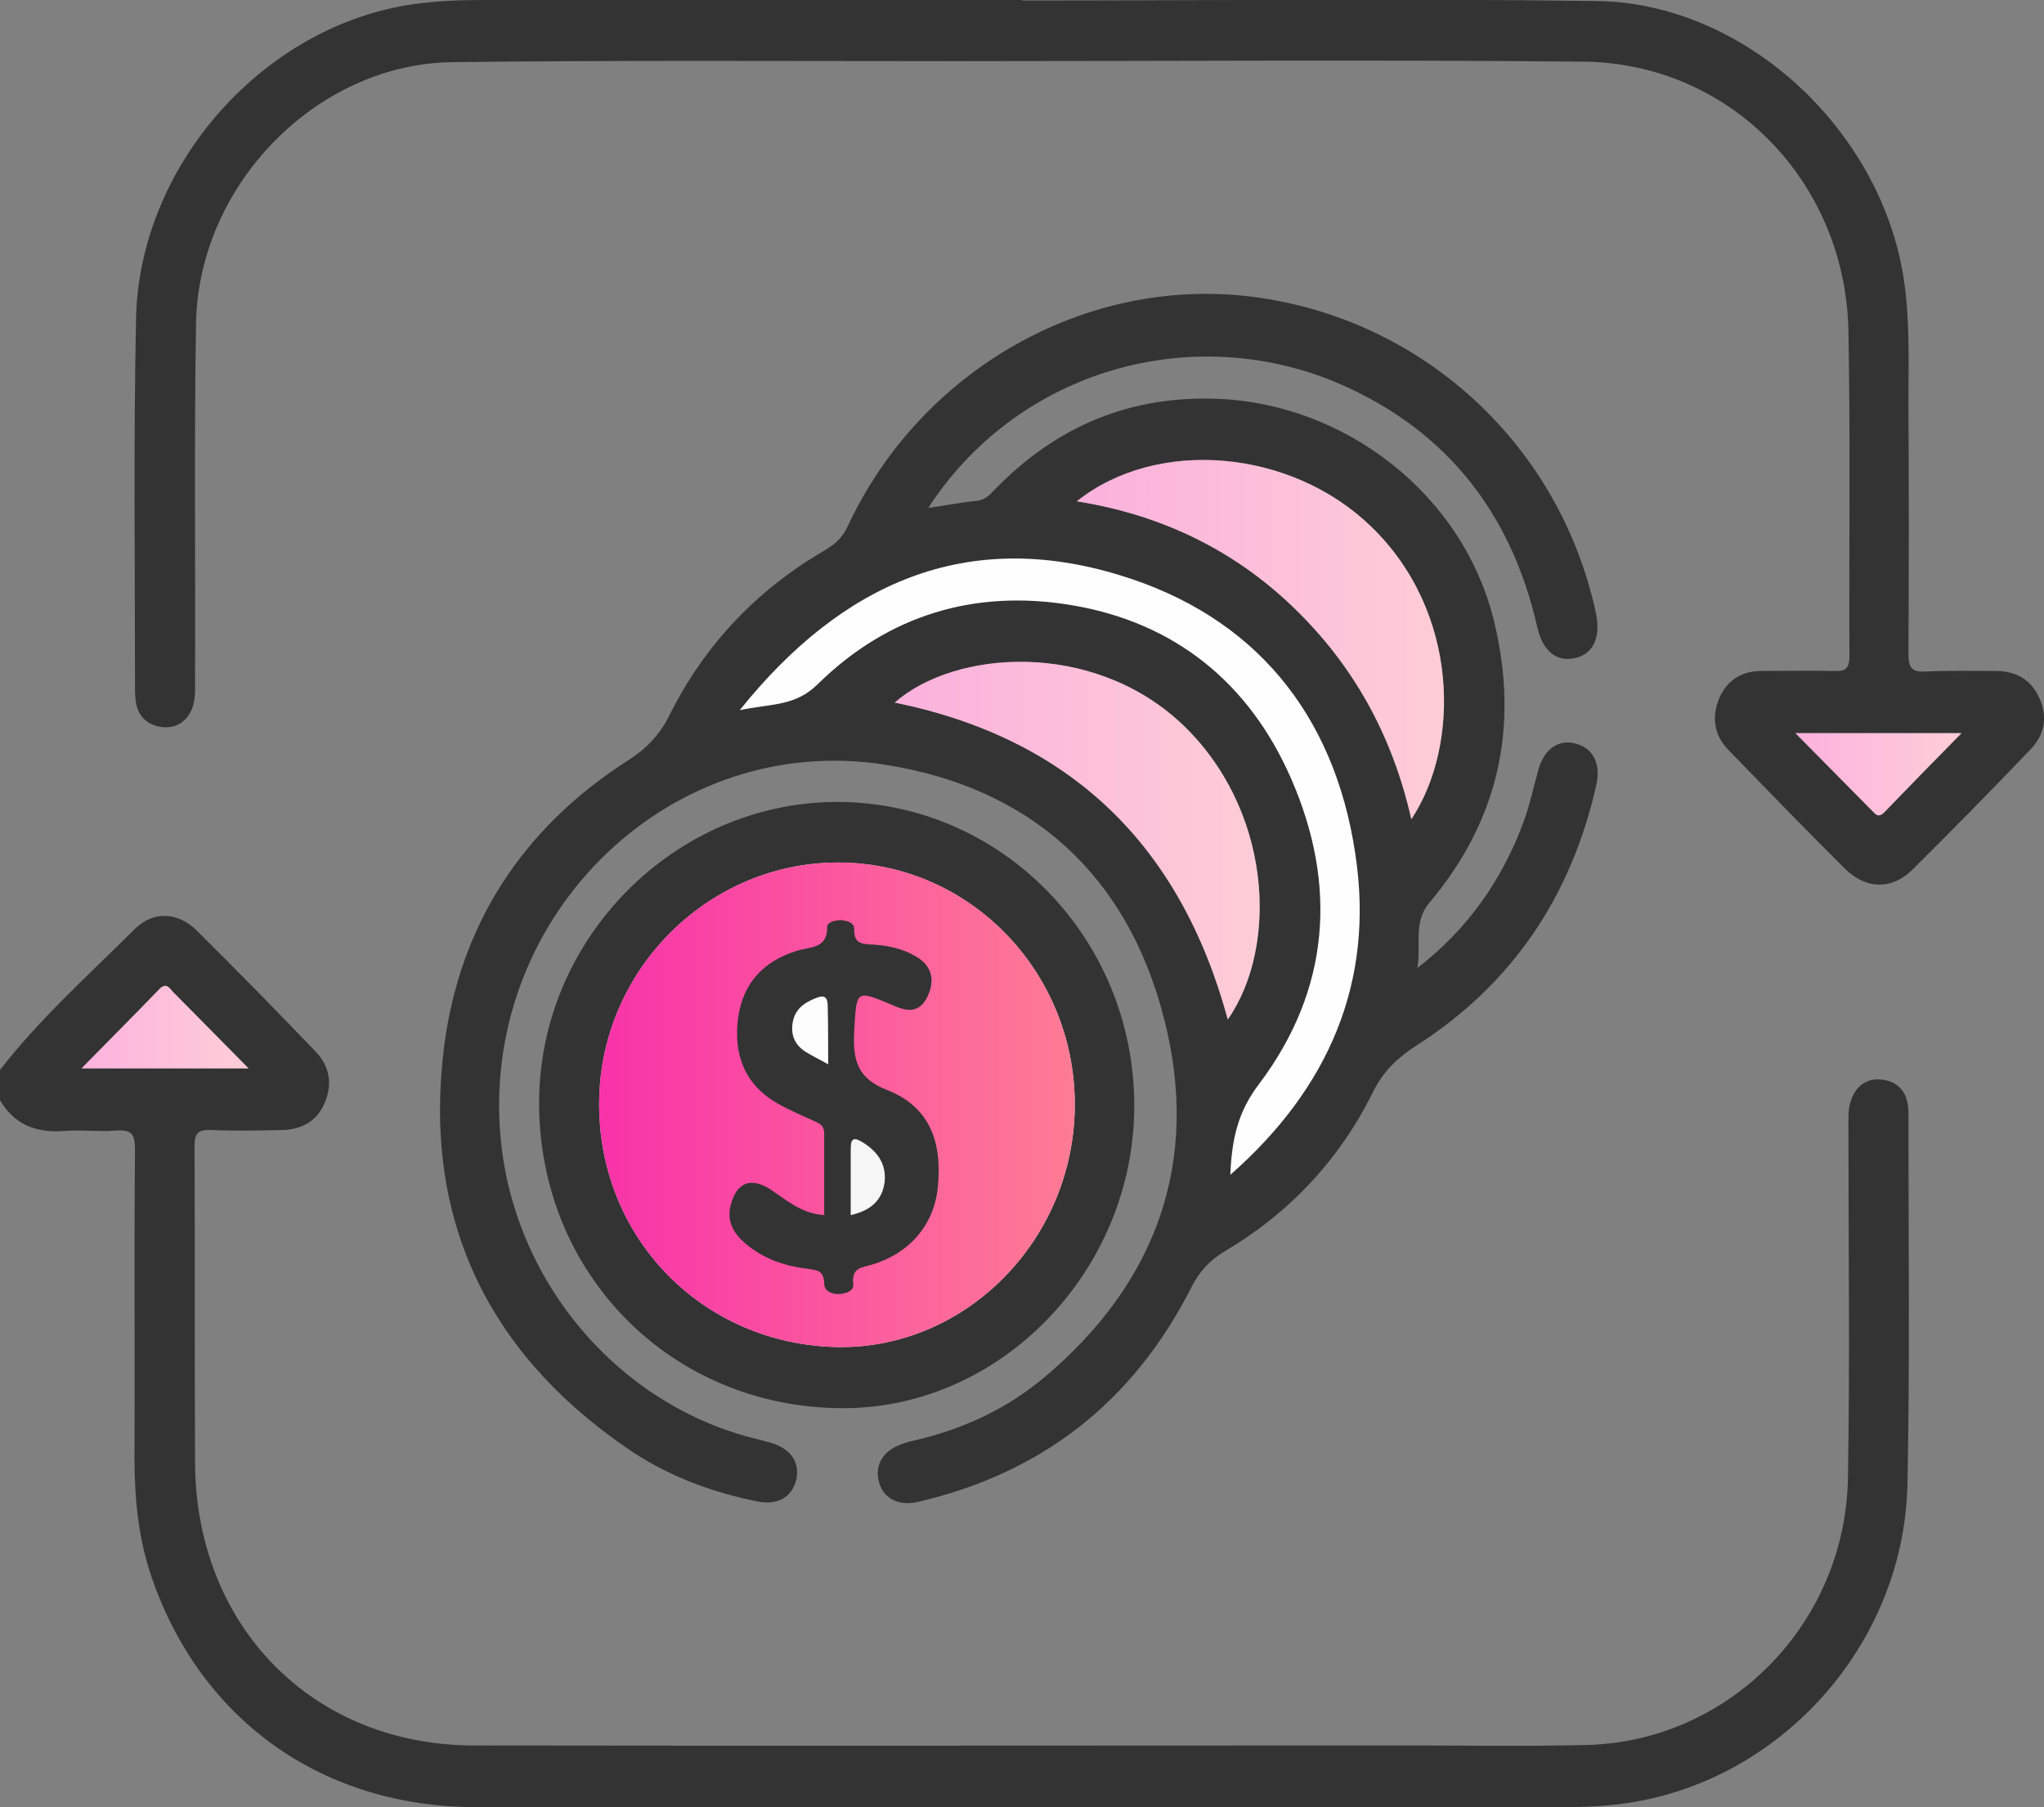 <svg width="69" height="61" viewBox="0 0 69 61" fill="none" xmlns="http://www.w3.org/2000/svg">
<rect x="0" y="0" width="69" height="61" fill="#808080" stroke="none"/>
<g clip-path="url(#clip0_1865_1144)">
<path d="M-0 36.115C1.35 34.378 2.988 32.916 4.541 31.368C5.183 30.732 6.01 30.784 6.651 31.42C8.002 32.761 9.336 34.12 10.653 35.496C11.125 35.977 11.227 36.579 10.973 37.198C10.72 37.834 10.197 38.127 9.538 38.144C8.728 38.161 7.918 38.178 7.107 38.144C6.651 38.127 6.567 38.282 6.567 38.712C6.584 42.254 6.567 45.797 6.584 49.357C6.601 54.895 10.551 58.902 15.971 58.919C26.506 58.936 37.041 58.919 47.575 58.919C49.568 58.919 51.577 58.953 53.569 58.902C58.38 58.781 62.297 54.809 62.382 49.89C62.449 45.935 62.398 41.979 62.398 38.024C62.398 37.731 62.382 37.439 62.483 37.147C62.652 36.648 63.023 36.39 63.513 36.441C64.002 36.493 64.34 36.785 64.407 37.319C64.424 37.439 64.424 37.542 64.424 37.663C64.424 41.807 64.475 45.952 64.391 50.079C64.289 55.462 60.17 60.088 54.936 60.862C54.244 60.965 53.552 61 52.86 61C40.603 61 28.329 61 16.072 61C10.906 61 6.803 58.093 5.132 53.278C4.676 51.971 4.541 50.612 4.541 49.237C4.558 45.763 4.524 42.289 4.558 38.798C4.558 38.264 4.423 38.127 3.916 38.161C3.342 38.213 2.751 38.127 2.161 38.178C1.198 38.247 0.455 37.955 -0.034 37.078C-0 36.768 -0 36.441 -0 36.115Z" fill="#333333"/>
<path d="M31.334 17.146C31.925 17.06 32.449 16.957 32.989 16.905C33.276 16.871 33.428 16.682 33.597 16.51C35.69 14.36 38.206 13.328 41.177 13.466C45.381 13.655 49.399 16.647 50.446 21.015C51.29 24.558 50.581 27.705 48.251 30.474C47.694 31.128 47.981 31.936 47.846 32.675C49.568 31.351 50.75 29.649 51.476 27.619C51.661 27.086 51.779 26.519 51.931 25.986C52.134 25.263 52.624 24.936 53.215 25.108C53.772 25.263 54.042 25.762 53.89 26.484C53.046 30.251 51.053 33.209 47.846 35.272C47.204 35.685 46.715 36.132 46.36 36.837C45.229 39.142 43.524 40.947 41.346 42.237C40.823 42.547 40.468 42.943 40.198 43.493C38.223 47.362 35.133 49.736 30.98 50.699C30.305 50.853 29.798 50.561 29.663 49.993C29.528 49.409 29.832 48.944 30.507 48.721C30.642 48.687 30.76 48.635 30.895 48.618C32.516 48.239 34.002 47.551 35.285 46.468C39.067 43.269 40.536 39.159 39.286 34.344C38.037 29.511 34.779 26.587 29.883 25.814C22.69 24.679 16.326 30.801 16.883 38.213C17.254 43.2 20.867 47.483 25.645 48.6C25.78 48.635 25.898 48.669 26.033 48.704C26.709 48.91 27.012 49.374 26.877 49.959C26.725 50.544 26.253 50.819 25.561 50.681C23.957 50.355 22.454 49.787 21.104 48.841C16.41 45.591 14.266 41.068 14.992 35.324C15.532 31.162 17.676 27.929 21.188 25.676C21.812 25.28 22.268 24.816 22.606 24.128C23.788 21.772 25.527 19.932 27.789 18.608C28.144 18.401 28.431 18.178 28.616 17.765C31.081 12.485 36.636 9.338 42.207 10.009C47.981 10.714 52.641 14.979 53.873 20.689C54.042 21.48 53.805 22.047 53.215 22.202C52.573 22.374 52.083 21.996 51.898 21.187C50.986 17.146 48.639 14.326 44.874 12.812C39.928 10.886 34.272 12.623 31.334 17.146Z" fill="#333333"/>
<path d="M34.508 0.017C40.974 0.017 47.44 -0.052 53.907 0.034C58.954 0.103 63.597 4.471 64.289 9.579C64.475 10.921 64.424 12.279 64.424 13.621C64.441 16.441 64.441 19.244 64.424 22.065C64.424 22.546 64.543 22.701 65.015 22.666C65.792 22.632 66.585 22.649 67.379 22.649C68.071 22.649 68.594 22.959 68.865 23.612C69.135 24.249 69 24.833 68.527 25.315C67.227 26.674 65.91 28.015 64.576 29.339C63.867 30.044 63.006 30.027 62.297 29.339C60.964 28.015 59.647 26.656 58.347 25.315C57.874 24.833 57.773 24.232 58.026 23.595C58.279 22.976 58.786 22.649 59.461 22.649C60.271 22.649 61.082 22.632 61.892 22.649C62.28 22.666 62.432 22.598 62.432 22.133C62.415 18.47 62.466 14.807 62.398 11.161C62.297 6.14 58.414 2.133 53.451 2.081C46.427 2.012 39.404 2.064 32.381 2.064C26.674 2.064 20.968 2.029 15.279 2.098C10.687 2.15 6.702 6.243 6.618 10.903C6.55 14.928 6.601 18.952 6.584 22.976C6.584 23.303 6.601 23.612 6.483 23.922C6.297 24.369 5.942 24.593 5.47 24.541C5.014 24.489 4.676 24.214 4.592 23.733C4.575 23.595 4.558 23.458 4.558 23.32C4.558 19.141 4.507 14.945 4.592 10.766C4.693 5.572 8.914 0.843 13.979 0.138C14.738 0.034 15.498 6.41542e-05 16.258 6.41542e-05C22.336 6.41542e-05 28.43 6.41542e-05 34.508 6.41542e-05V0.017Z" fill="#333333"/>
<path d="M38.29 37.353C38.273 42.891 33.799 47.534 28.464 47.534C22.69 47.534 18.199 43.028 18.199 37.233C18.199 31.678 22.774 27.069 28.278 27.069C33.833 27.086 38.307 31.695 38.29 37.353Z" fill="#333333"/>
<path d="M2.752 36.064C3.664 35.135 4.525 34.275 5.369 33.398C5.605 33.157 5.706 33.329 5.842 33.484C6.669 34.327 7.496 35.152 8.391 36.064C6.483 36.064 4.693 36.064 2.752 36.064Z" fill="white"/>
<path opacity="0.3" d="M2.752 36.064C3.664 35.135 4.525 34.275 5.369 33.398C5.605 33.157 5.706 33.329 5.842 33.484C6.669 34.327 7.496 35.152 8.391 36.064C6.483 36.064 4.693 36.064 2.752 36.064Z" fill="url(#paint0_linear_1865_1144)"/>
<path d="M24.97 23.973C28.431 19.657 32.635 17.834 37.801 19.416C42.325 20.792 45.043 24.076 45.752 28.823C46.411 33.14 44.858 36.734 41.532 39.657C41.582 38.454 41.785 37.525 42.511 36.579C44.891 33.415 45.162 29.872 43.575 26.261C42.156 23.027 39.641 21.015 36.197 20.431C32.938 19.88 30.001 20.74 27.603 23.096C26.844 23.853 26 23.75 24.97 23.973Z" fill="#FEFEFE"/>
<path d="M36.349 16.922C39.067 14.755 43.591 15.168 46.276 17.765C49.281 20.654 49.298 25.16 47.643 27.654C47.002 24.816 45.685 22.443 43.642 20.482C41.616 18.539 39.168 17.369 36.349 16.922Z" fill="#FEFEFE"/>
<path opacity="0.3" d="M36.349 16.922C39.067 14.755 43.591 15.168 46.276 17.765C49.281 20.654 49.298 25.16 47.643 27.654C47.002 24.816 45.685 22.443 43.642 20.482C41.616 18.539 39.168 17.369 36.349 16.922Z" fill="url(#paint1_linear_1865_1144)"/>
<path d="M41.447 34.413C39.843 28.497 36.112 24.919 30.203 23.716C32.246 21.927 36.838 21.618 39.843 24.386C42.933 27.258 43.186 31.919 41.447 34.413Z" fill="#FEFEFE"/>
<path opacity="0.3" d="M41.447 34.413C39.843 28.497 36.112 24.919 30.203 23.716C32.246 21.927 36.838 21.618 39.843 24.386C42.933 27.258 43.186 31.919 41.447 34.413Z" fill="url(#paint2_linear_1865_1144)"/>
<path d="M66.215 24.748C65.303 25.676 64.459 26.536 63.614 27.413C63.479 27.551 63.378 27.568 63.243 27.413C62.399 26.553 61.538 25.693 60.609 24.748C62.534 24.748 64.324 24.748 66.215 24.748Z" fill="white"/>
<path opacity="0.3" d="M66.215 24.748C65.303 25.676 64.459 26.536 63.614 27.413C63.479 27.551 63.378 27.568 63.243 27.413C62.399 26.553 61.538 25.693 60.609 24.748C62.534 24.748 64.324 24.748 66.215 24.748Z" fill="url(#paint3_linear_1865_1144)"/>
<path d="M28.279 45.471C23.686 45.385 20.158 41.739 20.226 37.147C20.293 32.658 24.007 29.03 28.448 29.116C32.854 29.202 36.365 32.934 36.281 37.439C36.197 41.911 32.567 45.539 28.279 45.471Z" fill="white"/>
<path opacity="0.8" d="M28.279 45.471C23.686 45.385 20.158 41.739 20.226 37.147C20.293 32.658 24.007 29.03 28.448 29.116C32.854 29.202 36.365 32.934 36.281 37.439C36.197 41.911 32.567 45.539 28.279 45.471Z" fill="url(#paint4_linear_1865_1144)"/>
<path d="M27.823 41.017C27.823 40.088 27.823 39.176 27.823 38.265C27.823 37.99 27.671 37.921 27.468 37.835C27.063 37.646 26.641 37.474 26.253 37.25C25.139 36.614 24.75 35.599 24.919 34.344C25.088 33.157 25.797 32.435 26.911 32.091C27.333 31.953 27.941 32.039 27.924 31.283C27.924 31.128 28.194 31.059 28.38 31.059C28.583 31.076 28.836 31.128 28.836 31.369C28.819 31.885 29.14 31.867 29.494 31.885C29.984 31.919 30.474 32.022 30.912 32.28C31.453 32.59 31.571 33.071 31.318 33.621C31.047 34.206 30.625 34.155 30.136 33.931C28.87 33.398 28.92 33.415 28.836 34.808C28.785 35.788 28.937 36.407 29.967 36.803C31.351 37.353 31.824 38.506 31.655 40.105C31.52 41.361 30.693 42.324 29.393 42.702C29.072 42.788 28.751 42.805 28.802 43.321C28.836 43.596 28.549 43.665 28.312 43.682C28.059 43.682 27.823 43.579 27.823 43.321C27.806 42.857 27.553 42.874 27.215 42.822C26.405 42.719 25.645 42.444 25.037 41.859C24.683 41.515 24.531 41.102 24.683 40.621C24.885 39.916 25.341 39.744 25.966 40.122C26.523 40.483 27.029 40.965 27.823 41.017Z" fill="#333333"/>
<path d="M28.718 41.016C28.718 40.225 28.718 39.503 28.718 38.781C28.718 38.454 28.802 38.368 29.089 38.54C29.579 38.832 29.916 39.245 29.866 39.864C29.798 40.5 29.41 40.861 28.718 41.016Z" fill="#F6F6F6"/>
<path d="M27.957 35.926C27.62 35.737 27.4 35.634 27.181 35.496C26.793 35.238 26.674 34.877 26.776 34.43C26.894 33.983 27.248 33.794 27.637 33.656C27.873 33.587 27.941 33.725 27.941 33.948C27.957 34.568 27.957 35.187 27.957 35.926Z" fill="#FCFCFC"/>
</g>
<defs>
<linearGradient id="paint0_linear_1865_1144" x1="2.752" y1="36.064" x2="8.391" y2="36.064" gradientUnits="userSpaceOnUse">
<stop stop-color="#F60093"/>
<stop offset="1" stop-color="#FD5B7A"/>
</linearGradient>
<linearGradient id="paint1_linear_1865_1144" x1="36.349" y1="27.654" x2="48.746" y2="27.654" gradientUnits="userSpaceOnUse">
<stop stop-color="#F60093"/>
<stop offset="1" stop-color="#FD5B7A"/>
</linearGradient>
<linearGradient id="paint2_linear_1865_1144" x1="30.203" y1="34.413" x2="42.524" y2="34.413" gradientUnits="userSpaceOnUse">
<stop stop-color="#F60093"/>
<stop offset="1" stop-color="#FD5B7A"/>
</linearGradient>
<linearGradient id="paint3_linear_1865_1144" x1="60.609" y1="27.523" x2="66.215" y2="27.523" gradientUnits="userSpaceOnUse">
<stop stop-color="#F60093"/>
<stop offset="1" stop-color="#FD5B7A"/>
</linearGradient>
<linearGradient id="paint4_linear_1865_1144" x1="20.225" y1="45.472" x2="36.283" y2="45.472" gradientUnits="userSpaceOnUse">
<stop stop-color="#F60093"/>
<stop offset="1" stop-color="#FD5B7A"/>
</linearGradient>
<clipPath id="clip0_1865_1144">
<rect width="69" height="61" fill="white"/>
</clipPath>
</defs>
</svg>
